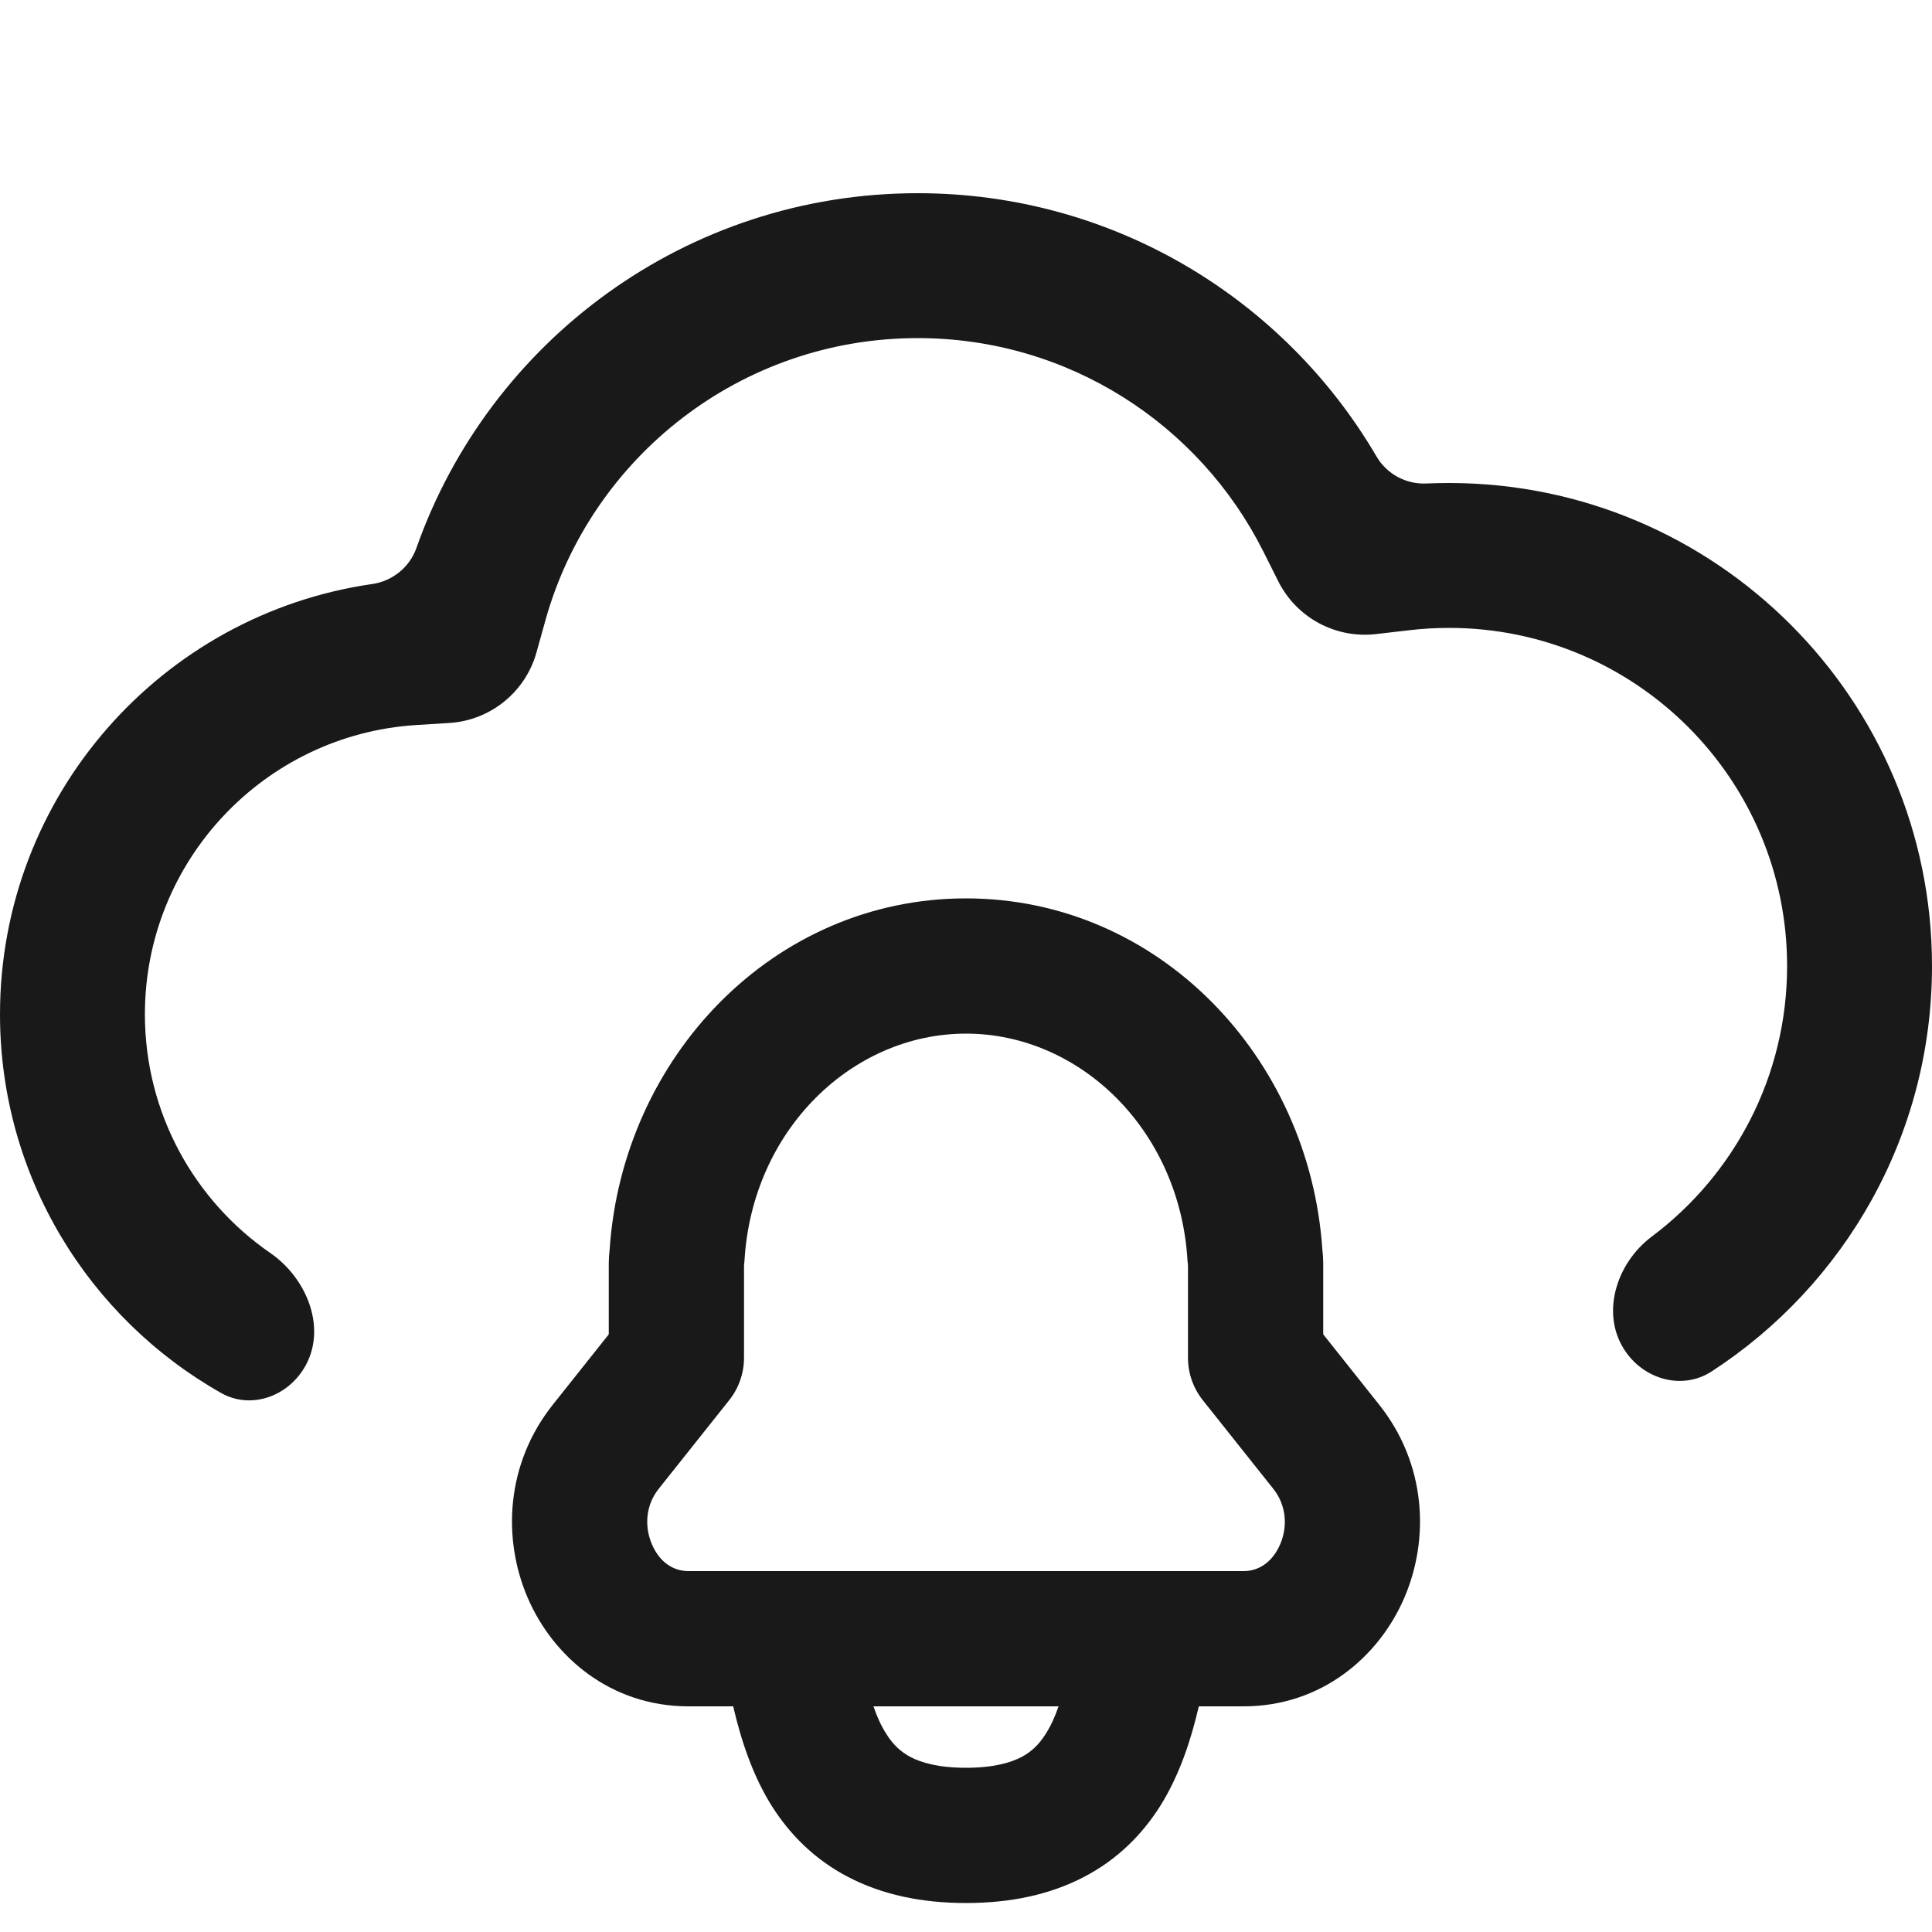 <svg width="20" height="20" viewBox="0 0 20 20" fill="none" xmlns="http://www.w3.org/2000/svg">
    <path d="M18.5 10C18.5 11.146 17.95 12.163 17.099 12.801C16.723 13.083 16.561 13.622 16.836 14.003C17.041 14.288 17.425 14.388 17.719 14.197C19.092 13.305 20 11.759 20 10C20 7.239 17.761 5 15 5C14.921 5 14.843 5.002 14.766 5.005C14.556 5.015 14.357 4.908 14.25 4.726C13.296 3.095 11.526 2 9.5 2C7.103 2 5.065 3.533 4.311 5.672C4.241 5.872 4.062 6.016 3.852 6.046C1.674 6.36 0 8.235 0 10.5C0 12.181 0.922 13.646 2.287 14.419C2.588 14.59 2.96 14.465 3.143 14.171C3.393 13.771 3.187 13.239 2.798 12.971C2.014 12.43 1.5 11.525 1.5 10.5C1.5 8.91 2.738 7.608 4.301 7.506L4.655 7.484C5.078 7.456 5.438 7.164 5.553 6.756L5.648 6.415C6.121 4.732 7.669 3.5 9.5 3.5C11.062 3.5 12.418 4.395 13.077 5.707L13.234 6.02C13.423 6.395 13.826 6.612 14.243 6.564L14.59 6.524C14.724 6.508 14.861 6.5 15 6.5C16.933 6.5 18.5 8.067 18.5 10Z" fill="#19191A"/>
    <path fill-rule="evenodd" clip-rule="evenodd" d="M10 10.7C8.823 10.7 7.787 11.695 7.707 13.049C7.706 13.066 7.704 13.083 7.702 13.1V14.057C7.702 14.215 7.648 14.369 7.55 14.493L6.819 15.412C6.685 15.58 6.668 15.799 6.749 15.987C6.829 16.174 6.972 16.264 7.127 16.264H12.874C13.028 16.264 13.171 16.174 13.252 15.987C13.333 15.799 13.315 15.58 13.181 15.412L12.45 14.493C12.352 14.369 12.298 14.215 12.298 14.057V13.1C12.296 13.083 12.294 13.066 12.293 13.049C12.213 11.695 11.177 10.7 10 10.7ZM6.311 12.935C6.444 10.945 8.005 9.3 10 9.3C11.995 9.3 13.556 10.945 13.689 12.936C13.695 12.983 13.698 13.031 13.698 13.08V13.813L14.277 14.541C14.766 15.156 14.8 15.931 14.537 16.541C14.274 17.152 13.678 17.664 12.874 17.664H12.41C12.332 18 12.213 18.375 12.007 18.701C11.825 18.987 11.572 19.248 11.219 19.431C10.87 19.613 10.462 19.7 10 19.7C9.538 19.7 9.131 19.613 8.781 19.431C8.429 19.248 8.175 18.987 7.993 18.701C7.787 18.375 7.668 18 7.59 17.664H7.127C6.322 17.664 5.726 17.152 5.463 16.541C5.2 15.931 5.234 15.156 5.723 14.541L6.302 13.813V13.08C6.302 13.031 6.305 12.983 6.311 12.935ZM9.042 17.664C9.079 17.772 9.122 17.867 9.176 17.951C9.244 18.059 9.323 18.135 9.428 18.19C9.537 18.246 9.712 18.3 10 18.3C10.288 18.3 10.463 18.246 10.572 18.19C10.677 18.135 10.756 18.059 10.824 17.951C10.878 17.867 10.921 17.772 10.958 17.664H9.042Z" fill="#19191A"/>
</svg>

